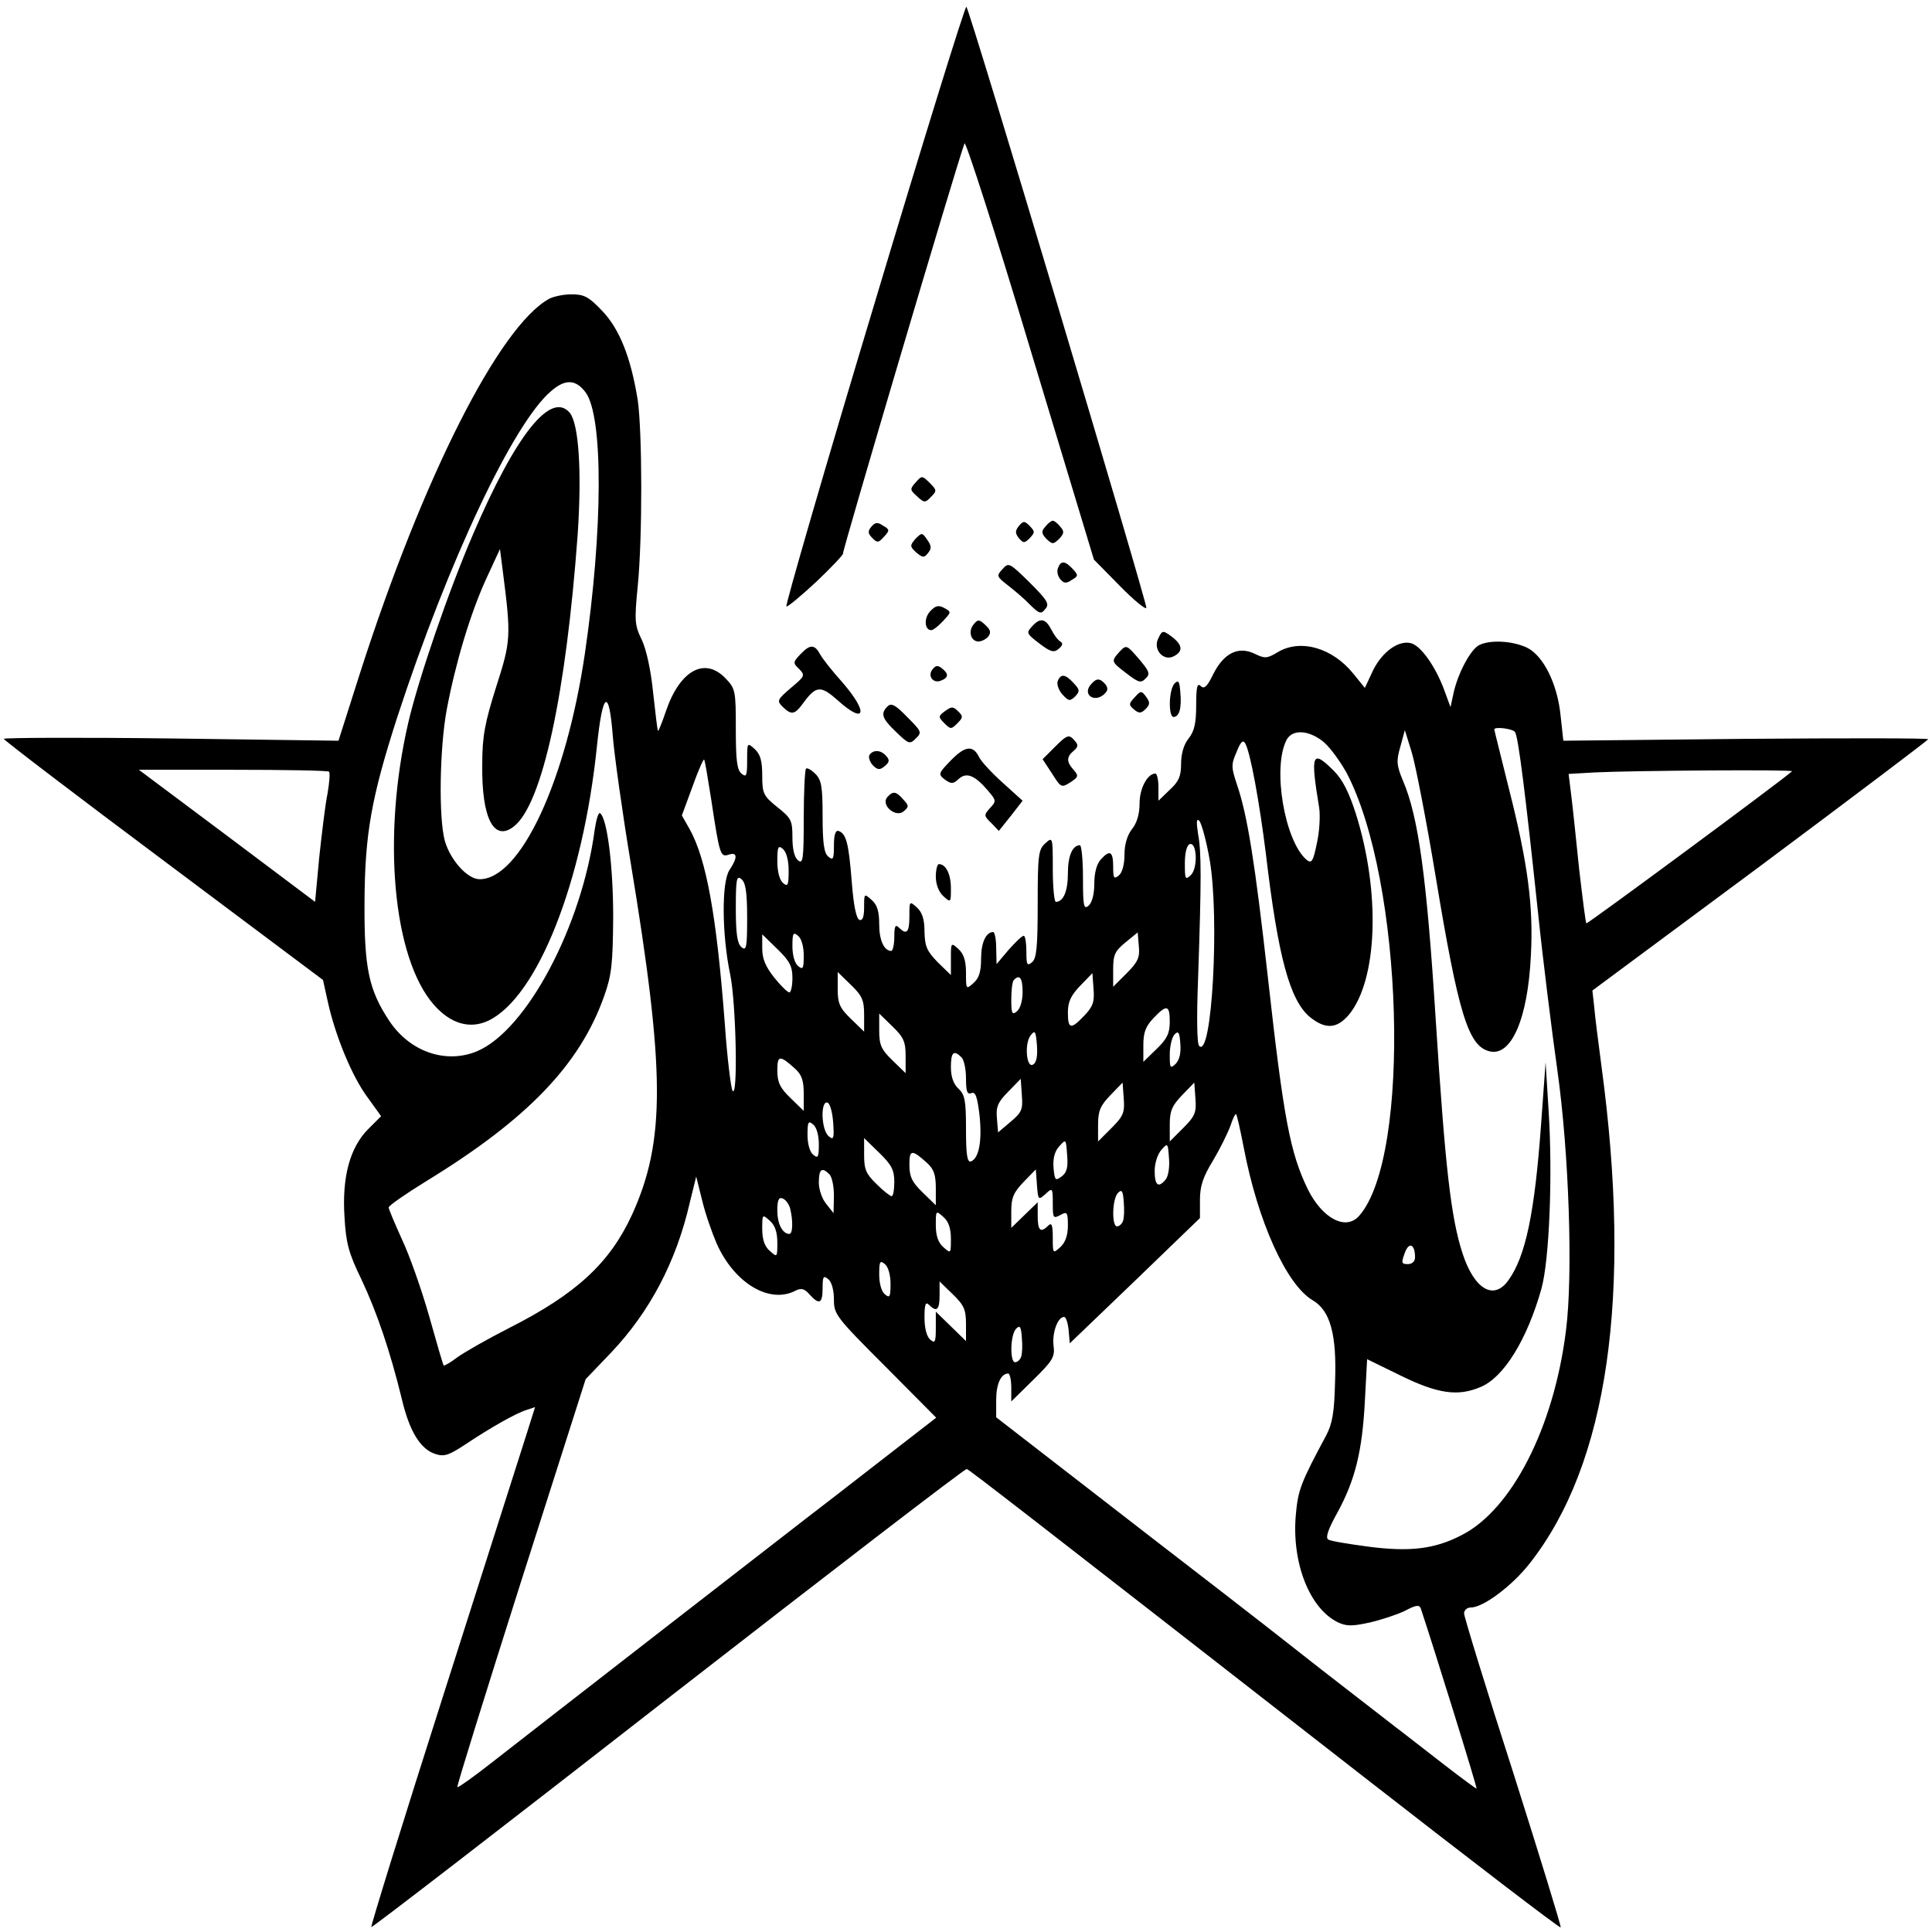 <?xml version="1.0" standalone="no"?>
<!DOCTYPE svg PUBLIC "-//W3C//DTD SVG 20010904//EN"
 "http://www.w3.org/TR/2001/REC-SVG-20010904/DTD/svg10.dtd">
<svg version="1.0" xmlns="http://www.w3.org/2000/svg"
 width="512pt" height="512pt" viewBox="0 0 512 512"
 preserveAspectRatio="xMidYMid meet">

<g transform="translate(0,512) scale(0.1,-0.1)"
fill="#000000" stroke="none">
<path d="M2317 4314 c-132 -438 -236 -798 -233 -801 2 -3 38 27 79 65 41 39
73 73 71 75 -3 3 300 1027 322 1087 3 8 82 -237 174 -544 l169 -559 68 -69
c37 -38 69 -64 71 -59 3 10 -467 1583 -477 1593 -3 4 -113 -351 -244 -788z"/>
<path d="M1455 4328 c-132 -73 -334 -472 -501 -992 l-57 -179 -443 6 c-244 3
-444 2 -444 -1 1 -4 191 -149 424 -323 l422 -316 13 -59 c20 -90 64 -197 105
-252 l36 -50 -34 -34 c-49 -49 -70 -128 -63 -234 4 -69 11 -95 45 -165 41 -87
76 -190 107 -317 20 -85 49 -132 88 -145 24 -8 36 -4 80 25 66 44 136 84 164
92 l21 7 -23 -73 c-13 -40 -111 -349 -219 -687 -108 -338 -194 -616 -192 -618
2 -2 356 271 787 607 431 335 787 609 791 607 7 -2 145 -109 1051 -815 285
-222 520 -402 523 -400 2 2 -55 187 -126 411 -72 223 -130 413 -130 421 0 9 8
16 18 16 33 0 110 58 156 117 207 263 272 711 190 1318 -8 61 -17 130 -19 155
l-5 45 445 330 c244 182 444 333 445 336 0 3 -218 3 -483 1 l-484 -5 -7 64
c-8 86 -46 162 -90 183 -39 18 -98 21 -127 6 -23 -13 -56 -76 -67 -127 l-8
-37 -18 49 c-23 60 -59 111 -85 120 -33 10 -77 -21 -102 -71 l-22 -47 -30 37
c-56 70 -142 94 -202 57 -27 -16 -33 -17 -61 -3 -43 20 -81 1 -109 -55 -16
-33 -24 -40 -33 -31 -9 9 -12 -2 -12 -51 0 -48 -5 -69 -20 -88 -13 -16 -20
-41 -20 -67 0 -33 -6 -47 -30 -69 l-30 -29 0 36 c0 20 -4 36 -8 36 -21 0 -42
-39 -42 -79 0 -28 -7 -52 -20 -68 -13 -17 -20 -41 -20 -68 0 -26 -6 -48 -15
-55 -13 -11 -15 -7 -15 24 0 40 -9 45 -33 18 -11 -12 -17 -36 -17 -64 0 -28
-6 -50 -15 -58 -13 -11 -15 -2 -15 74 0 47 -4 86 -8 86 -20 0 -32 -28 -32 -75
0 -47 -12 -75 -32 -75 -4 0 -8 39 -8 87 0 85 0 86 -20 68 -18 -16 -20 -31 -20
-160 0 -115 -3 -145 -15 -155 -13 -11 -15 -7 -15 29 0 22 -3 41 -7 41 -5 0
-22 -17 -40 -37 l-32 -38 -1 43 c0 23 -4 42 -8 42 -19 0 -32 -28 -32 -70 0
-34 -5 -52 -20 -65 -20 -18 -20 -17 -20 27 0 32 -6 50 -20 63 -20 18 -20 17
-20 -25 l0 -44 -35 34 c-29 30 -34 42 -35 81 0 33 -6 51 -20 64 -20 18 -20 17
-20 -23 0 -43 -7 -51 -28 -30 -9 9 -12 4 -12 -25 0 -20 -4 -37 -8 -37 -19 0
-32 28 -32 70 0 34 -5 52 -20 65 -20 18 -20 17 -20 -19 0 -26 -4 -36 -12 -34
-9 3 -16 39 -21 104 -8 102 -15 125 -35 132 -8 2 -12 -11 -12 -38 0 -37 -2
-41 -15 -30 -11 9 -15 35 -15 106 0 79 -3 97 -19 113 -11 11 -22 17 -25 14 -3
-4 -6 -62 -6 -131 0 -109 -2 -123 -15 -112 -10 8 -15 30 -15 61 0 44 -3 51
-40 80 -37 30 -40 36 -40 84 0 39 -5 56 -20 70 -20 18 -20 17 -20 -30 0 -41
-2 -46 -15 -35 -12 10 -15 36 -15 118 0 101 -1 107 -27 134 -55 58 -121 22
-158 -86 -10 -30 -20 -54 -21 -53 -2 1 -7 47 -13 100 -6 61 -18 115 -30 141
-19 39 -20 50 -11 142 13 131 12 412 0 494 -18 112 -48 188 -94 236 -36 38
-48 44 -82 44 -21 0 -48 -6 -59 -12z m97 -248 c47 -64 46 -364 -2 -692 -50
-339 -171 -598 -279 -598 -32 0 -77 50 -92 101 -17 61 -14 247 5 349 23 122
62 253 104 345 l37 80 7 -55 c23 -178 22 -188 -17 -310 -30 -95 -37 -131 -37
-205 -2 -144 31 -207 84 -165 75 59 138 349 169 775 11 166 3 291 -21 321 -50
59 -143 -58 -256 -321 -66 -153 -145 -384 -172 -500 -70 -302 -41 -624 68
-748 44 -50 95 -65 144 -42 130 62 251 367 288 728 15 145 32 156 42 26 4 -50
25 -200 47 -333 92 -556 93 -739 4 -935 -59 -128 -147 -210 -327 -301 -57 -29
-118 -64 -136 -77 -18 -14 -35 -23 -36 -22 -2 2 -19 61 -39 132 -20 70 -52
161 -72 203 -19 42 -35 80 -35 84 0 5 45 36 100 70 268 164 407 309 471 490
20 56 23 85 24 210 0 135 -16 263 -35 275 -4 3 -10 -17 -14 -44 -34 -256 -181
-532 -312 -587 -82 -34 -177 -2 -232 80 -55 83 -67 140 -66 316 1 180 18 276
87 490 135 413 308 780 408 864 37 32 65 31 91 -4z m2463 -900 c9 -14 28 -169
60 -470 14 -135 38 -326 52 -425 31 -219 42 -543 23 -691 -32 -257 -144 -476
-278 -543 -70 -36 -135 -44 -244 -30 -53 7 -102 15 -108 19 -8 5 0 28 24 71
47 86 66 162 73 295 l6 112 90 -44 c98 -48 151 -55 210 -30 62 25 124 126 162
261 21 76 30 301 19 471 l-8 129 -12 -165 c-17 -235 -41 -349 -86 -412 -39
-56 -91 -25 -122 70 -31 95 -46 228 -71 617 -24 380 -46 541 -87 636 -17 41
-18 52 -7 90 l12 44 18 -58 c10 -32 39 -181 64 -332 60 -362 86 -447 142 -461
58 -15 102 86 110 254 7 130 -8 244 -58 441 -21 85 -39 156 -39 158 0 8 49 2
55 -7z m-510 -24 c17 -13 45 -51 63 -83 151 -285 173 -1017 34 -1175 -35 -40
-97 -8 -136 70 -47 97 -64 185 -106 562 -34 303 -54 428 -81 508 -16 48 -17
55 -2 89 11 28 17 33 23 23 14 -25 38 -158 55 -295 32 -271 63 -385 116 -430
41 -33 71 -32 103 5 77 92 85 325 19 534 -18 56 -35 90 -58 113 -58 58 -63 47
-39 -98 3 -20 1 -62 -6 -93 -10 -49 -14 -55 -27 -45 -59 50 -92 246 -53 319
15 27 56 26 95 -4z m-1620 -156 c22 -146 24 -152 46 -145 24 8 24 -8 2 -41
-21 -32 -20 -171 2 -276 16 -77 21 -335 6 -308 -4 8 -14 87 -20 175 -22 290
-49 437 -93 517 l-21 37 28 76 c15 42 29 74 31 72 2 -1 10 -50 19 -107z
m-1013 75 c3 -3 1 -29 -4 -58 -6 -28 -15 -105 -22 -169 l-11 -118 -233 175
-234 175 249 0 c137 0 252 -2 255 -5z m3877 1 c-22 -21 -543 -406 -545 -403
-2 2 -10 66 -19 143 -8 77 -17 165 -21 196 l-7 57 69 4 c103 5 528 8 523 3z
m-1543 -236 c26 -153 6 -526 -28 -492 -6 6 -7 74 -3 178 9 264 9 336 0 384 -5
32 -4 42 3 35 6 -6 19 -53 28 -105z m-50 -39 c-15 -14 -16 -11 -16 31 0 28 5
48 13 51 19 6 22 -63 3 -82z m-1066 12 c0 -39 -2 -44 -15 -33 -9 8 -15 30 -15
57 0 39 2 44 15 33 9 -8 15 -30 15 -57z m-110 -125 c0 -79 -2 -89 -15 -78 -11
9 -15 35 -15 102 0 79 2 89 15 78 11 -9 15 -35 15 -102z m150 -100 c0 -35 -2
-39 -15 -28 -9 7 -15 29 -15 52 0 35 2 39 15 28 9 -7 15 -29 15 -52z m856 -47
l-36 -36 0 45 c0 39 4 49 32 72 l33 27 3 -36 c3 -30 -2 -42 -32 -72z m-886
-13 c0 -21 -4 -38 -8 -38 -5 0 -23 18 -40 39 -23 29 -32 50 -32 77 l0 38 40
-39 c33 -32 40 -46 40 -77z m190 -97 l0 -45 -35 34 c-30 29 -35 41 -35 79 l0
45 35 -34 c30 -29 35 -41 35 -79z m584 -2 c-36 -38 -44 -37 -44 8 0 28 8 45
33 71 l32 33 3 -42 c3 -34 -2 -47 -24 -70z m-164 62 c0 -22 -6 -44 -15 -51
-13 -11 -15 -6 -15 32 0 25 3 48 7 51 15 16 23 5 23 -32z m390 -79 c0 -30 -7
-45 -35 -72 l-35 -34 0 44 c0 34 6 50 27 72 35 37 43 35 43 -10z m-700 -91 l0
-45 -35 34 c-30 29 -35 41 -35 79 l0 45 35 -34 c30 -29 35 -41 35 -79z m338
-22 c-18 -12 -24 57 -6 78 11 14 13 10 16 -27 2 -28 -1 -46 -10 -51z m378 2
c-15 -14 -16 -12 -16 25 0 22 6 46 13 53 10 10 13 5 15 -25 2 -24 -2 -42 -12
-53z m-568 17 c7 -7 12 -32 12 -56 0 -34 3 -43 14 -39 11 5 16 -9 22 -60 7
-68 -2 -113 -23 -121 -10 -3 -13 19 -13 86 0 76 -3 91 -20 107 -13 12 -20 31
-20 57 0 39 7 47 28 26z m-440 -31 c17 -16 22 -31 22 -66 l0 -45 -35 34 c-28
27 -35 42 -35 73 0 41 6 42 48 4z m570 -140 l-33 -28 -3 37 c-3 30 2 43 30 71
l33 34 3 -43 c3 -38 0 -46 -30 -71z m268 -16 l-36 -36 0 45 c0 36 6 50 33 78
l32 33 3 -42 c3 -37 -1 -47 -32 -78z m190 0 l-36 -36 0 45 c0 36 6 50 33 78
l32 33 3 -42 c3 -37 -1 -47 -32 -78z m-928 14 c3 -43 1 -47 -12 -36 -20 17
-22 95 -3 89 7 -3 13 -26 15 -53z m1088 -66 c37 -195 113 -364 183 -405 46
-27 64 -90 59 -217 -2 -81 -7 -110 -24 -142 -67 -125 -74 -143 -80 -210 -11
-126 36 -247 111 -284 23 -11 38 -11 84 -1 31 7 73 21 94 31 28 15 38 17 42 7
30 -89 151 -478 148 -478 -2 0 -40 28 -84 62 -45 35 -93 72 -107 83 -15 11
-112 87 -217 168 -104 82 -221 173 -260 203 -144 111 -237 183 -419 324 l-186
144 0 46 c0 43 13 70 32 70 4 0 8 -17 8 -37 l0 -37 58 57 c52 51 58 61 54 91
-4 34 11 76 28 76 5 0 10 -16 12 -35 l3 -35 173 166 172 166 0 48 c0 37 8 61
35 105 19 32 39 73 46 92 6 19 13 33 15 30 2 -2 11 -41 20 -88z m-1126 9 c0
-35 -2 -39 -15 -28 -9 7 -15 29 -15 52 0 35 2 39 15 28 9 -7 15 -29 15 -52z
m200 -100 c0 -21 -3 -38 -7 -38 -4 0 -22 14 -40 32 -28 27 -33 39 -33 77 l0
45 40 -39 c33 -32 40 -46 40 -77z m443 14 c-16 -12 -18 -10 -21 23 -2 25 3 44
15 57 18 20 18 20 21 -23 3 -33 -1 -47 -15 -57z m276 -8 c-19 -23 -29 -16 -29
23 0 21 8 45 18 56 17 19 17 18 20 -23 2 -23 -2 -48 -9 -56z m-631 43 c17 -16
22 -31 22 -66 l0 -45 -35 34 c-28 27 -35 42 -35 73 0 41 6 42 48 4z m-260 -29
c7 -7 12 -32 12 -57 l-1 -46 -19 24 c-11 13 -20 38 -20 57 0 36 8 42 28 22z
m573 -52 c18 17 19 16 19 -25 0 -39 1 -41 20 -31 18 10 20 8 20 -28 0 -26 -7
-45 -20 -57 -20 -18 -20 -17 -20 25 0 34 -3 41 -12 32 -20 -20 -28 -14 -28 25
l0 37 -35 -34 -35 -34 0 44 c0 36 6 50 33 78 l32 33 3 -41 c3 -41 4 -41 23
-24z m-872 -131 c47 -106 141 -162 210 -125 14 7 23 5 36 -10 26 -29 35 -25
35 16 0 31 2 35 15 24 9 -7 15 -29 15 -54 0 -39 5 -46 136 -177 l135 -136
-147 -114 c-81 -63 -170 -132 -199 -154 -61 -47 -709 -550 -833 -647 -47 -37
-88 -66 -90 -64 -2 2 74 246 168 542 l172 539 68 71 c102 108 172 240 208 397
l17 69 16 -64 c8 -34 26 -85 38 -113z m1077 59 c-3 -8 -10 -14 -16 -14 -14 0
-13 73 3 89 10 10 13 5 15 -24 2 -21 1 -43 -2 -51z m-882 33 c8 -32 7 -67 -2
-67 -18 0 -32 26 -32 62 0 28 4 36 14 32 8 -3 17 -15 20 -27z m426 -80 c0 -39
0 -40 -20 -22 -14 12 -20 31 -20 58 0 39 0 40 20 22 14 -12 20 -31 20 -58z
m-460 -10 c0 -39 0 -40 -20 -22 -14 12 -20 31 -20 58 0 39 0 40 20 22 14 -12
20 -31 20 -58z m1690 -39 c0 -11 -8 -18 -19 -18 -17 0 -18 3 -8 30 11 30 27
23 27 -12z m-1390 -70 c0 -35 -2 -39 -15 -28 -9 7 -15 29 -15 52 0 35 2 39 15
28 9 -7 15 -29 15 -52z m200 -107 l0 -45 -40 39 -40 39 0 -43 c0 -38 -2 -42
-15 -31 -9 8 -15 30 -15 58 0 36 3 43 12 34 20 -20 28 -14 28 25 l0 37 35 -34
c30 -29 35 -41 35 -79z m146 -87 c-3 -8 -10 -14 -16 -14 -14 0 -13 73 3 89 10
10 13 5 15 -24 2 -21 1 -43 -2 -51z"/>
<path d="M2427 3842 c-16 -18 -16 -20 3 -37 19 -18 22 -18 37 -2 16 16 16 18
-3 37 -20 20 -21 20 -37 2z"/>
<path d="M2309 3724 c-10 -12 -9 -18 3 -30 13 -13 16 -13 31 4 15 16 15 19 -3
29 -14 10 -21 9 -31 -3z"/>
<path d="M2700 3726 c-10 -13 -10 -19 0 -32 12 -14 15 -14 29 0 14 15 14 17 0
32 -14 14 -17 14 -29 0z"/>
<path d="M2770 3724 c-11 -12 -10 -18 3 -32 16 -15 18 -15 34 0 13 14 14 20 3
32 -7 9 -16 16 -20 16 -4 0 -13 -7 -20 -16z"/>
<path d="M2426 3692 c-15 -18 -15 -20 2 -36 17 -14 21 -15 31 -2 10 12 10 19
-2 36 -13 19 -14 19 -31 2z"/>
<path d="M2657 3612 c-17 -18 -16 -20 15 -44 18 -14 45 -37 59 -52 24 -23 28
-24 39 -10 12 13 6 23 -41 70 -54 53 -56 54 -72 36z"/>
<path d="M2804 3615 c-4 -8 -1 -22 6 -30 9 -11 16 -12 30 -2 18 10 18 13 3 29
-20 22 -32 23 -39 3z"/>
<path d="M2465 3500 c-17 -18 -15 -50 3 -50 5 0 19 11 31 24 22 24 23 24 3 35
-15 8 -23 6 -37 -9z"/>
<path d="M2580 3465 c-15 -18 -7 -45 13 -45 8 0 20 6 26 13 8 11 6 18 -8 31
-16 15 -20 15 -31 1z"/>
<path d="M2736 3461 c-17 -18 -16 -20 18 -46 30 -23 39 -25 51 -15 11 9 13 15
5 20 -7 4 -17 18 -23 30 -16 31 -30 34 -51 11z"/>
<path d="M3070 3429 c-16 -29 13 -63 41 -48 25 13 23 30 -6 52 -23 17 -25 17
-35 -4z"/>
<path d="M2122 3387 c-21 -22 -21 -24 -4 -40 16 -17 15 -19 -22 -50 -36 -31
-38 -34 -22 -50 24 -23 32 -22 57 13 32 43 45 43 88 5 74 -67 84 -35 14 46
-27 30 -53 63 -59 74 -15 28 -27 28 -52 2z"/>
<path d="M2967 3393 c-23 -26 -23 -26 19 -58 31 -24 38 -26 50 -13 13 12 10
19 -18 52 -32 37 -33 38 -51 19z"/>
<path d="M2472 3347 c-15 -17 0 -39 21 -31 21 8 22 18 3 33 -10 8 -16 8 -24
-2z"/>
<path d="M2803 3315 c-3 -9 3 -25 13 -36 16 -17 19 -18 33 -5 13 14 13 18 -4
36 -22 24 -34 25 -42 5z"/>
<path d="M2890 3305 c-22 -27 12 -49 38 -23 8 8 9 15 1 25 -15 17 -24 16 -39
-2z"/>
<path d="M3113 3309 c-16 -16 -17 -89 -3 -89 15 0 22 23 18 65 -2 29 -5 34
-15 24z"/>
<path d="M3007 3272 c-16 -17 -16 -20 -2 -32 13 -11 19 -11 31 1 12 12 12 18
1 33 -12 16 -14 16 -30 -2z"/>
<path d="M2352 3248 c-19 -19 -15 -32 23 -68 33 -32 36 -33 52 -17 17 16 15
19 -23 57 -31 32 -42 38 -52 28z"/>
<path d="M2505 3236 c-19 -14 -19 -16 -2 -33 16 -16 18 -16 34 0 15 15 16 19
2 32 -13 13 -17 13 -34 1z"/>
<path d="M2794 3139 l-31 -31 25 -38 c24 -38 25 -38 49 -23 21 14 22 17 8 33
-19 21 -19 34 0 50 12 10 13 16 4 26 -16 19 -20 18 -55 -17z"/>
<path d="M2520 3105 c-34 -35 -34 -37 -16 -51 17 -12 22 -12 37 2 20 18 42 10
77 -31 22 -26 23 -28 6 -46 -17 -19 -17 -21 3 -40 l20 -21 32 40 31 40 -52 47
c-29 26 -57 56 -63 68 -16 33 -37 31 -75 -8z"/>
<path d="M2304 3119 c-3 -6 1 -18 9 -27 13 -13 19 -13 32 -2 12 10 13 16 4 26
-14 17 -35 18 -45 3z"/>
<path d="M2351 3007 c-17 -21 23 -55 44 -37 14 12 14 15 -1 31 -20 23 -28 23
-43 6z"/>
<path d="M2480 2797 c0 -21 8 -41 20 -52 20 -18 20 -17 20 21 0 37 -13 64 -32
64 -4 0 -8 -15 -8 -33z"/>
</g>
</svg>

